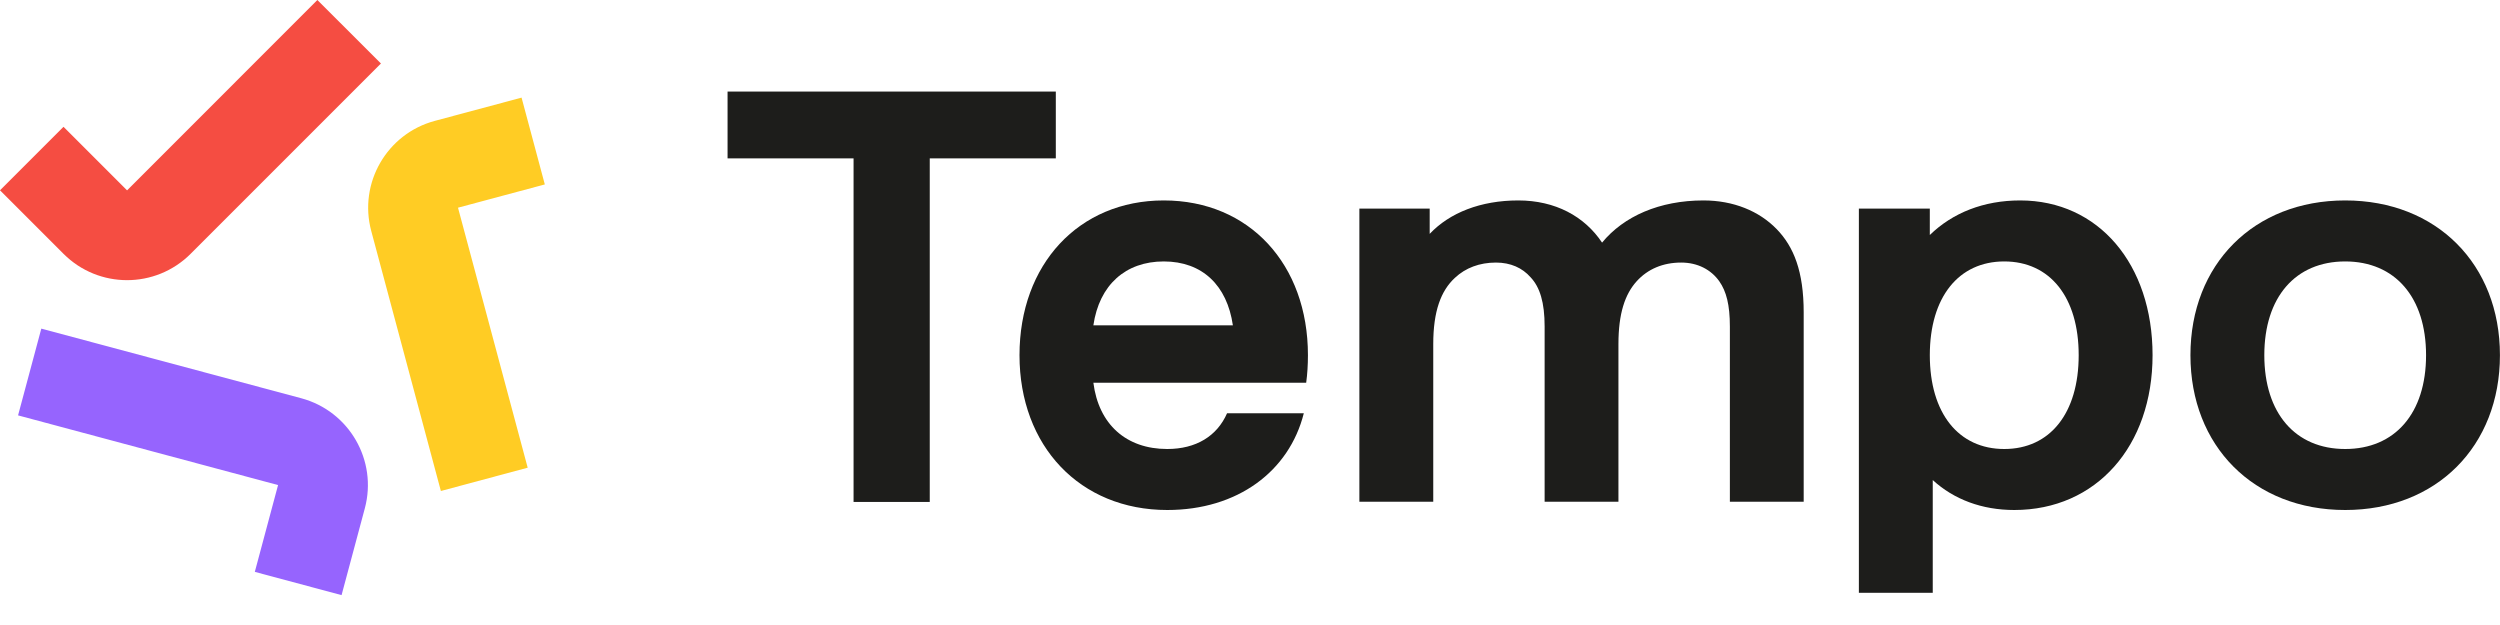 <svg width="40" height="10" viewBox="0 0 40 10" fill="none" xmlns="http://www.w3.org/2000/svg">
<g clip-path="url(#clip0_867_96)">
<path d="M37.523 8.16C36.06 8.16 35.047 7.137 35.047 5.683C35.047 4.229 36.06 3.207 37.523 3.207C38.986 3.207 39.999 4.229 39.999 5.683C39.999 7.137 38.986 8.16 37.523 8.16ZM36.229 5.683C36.229 6.612 36.726 7.184 37.523 7.184C38.32 7.184 38.817 6.612 38.817 5.683C38.817 4.755 38.32 4.183 37.523 4.183C36.726 4.183 36.229 4.755 36.229 5.683Z" fill="#1D1D1B"/>
<path d="M29.742 9.485V3.338H30.877V3.76C31.243 3.404 31.74 3.207 32.322 3.207C33.578 3.207 34.441 4.229 34.441 5.683C34.441 7.137 33.541 8.16 32.228 8.16C31.712 8.16 31.262 7.991 30.924 7.681V9.485H29.742ZM30.877 5.683C30.877 6.612 31.337 7.184 32.068 7.184C32.8 7.184 33.259 6.612 33.259 5.683C33.259 4.755 32.8 4.183 32.068 4.183C31.337 4.183 30.877 4.755 30.877 5.683Z" fill="#1D1D1B"/>
<path d="M27.678 5.224C27.678 4.877 27.621 4.661 27.509 4.501C27.377 4.314 27.162 4.201 26.899 4.201C26.608 4.201 26.364 4.304 26.186 4.501C25.999 4.708 25.895 5.017 25.895 5.505V8.028H24.714V5.224C24.714 4.839 24.639 4.595 24.489 4.436C24.357 4.286 24.17 4.201 23.935 4.201C23.673 4.201 23.448 4.286 23.279 4.445C23.054 4.652 22.932 4.98 22.932 5.505V8.028H21.75V3.338H22.875V3.742C23.194 3.404 23.691 3.207 24.292 3.207C24.883 3.207 25.352 3.46 25.633 3.882C25.98 3.46 26.552 3.207 27.256 3.207C27.734 3.207 28.146 3.376 28.428 3.667C28.7 3.948 28.859 4.342 28.859 4.999V8.028H27.678V5.224Z" fill="#1D1D1B"/>
<path d="M18.676 8.16C17.279 8.16 16.312 7.137 16.312 5.683C16.312 4.229 17.26 3.207 18.62 3.207C19.989 3.207 20.927 4.229 20.927 5.683C20.927 5.833 20.918 5.983 20.899 6.124H17.494C17.579 6.79 18.019 7.184 18.676 7.184C19.136 7.184 19.473 6.978 19.633 6.612H20.861C20.627 7.541 19.802 8.16 18.676 8.16ZM17.494 5.205H19.726C19.633 4.567 19.239 4.183 18.62 4.183C18.01 4.183 17.588 4.558 17.494 5.205Z" fill="#1D1D1B"/>
<path d="M13.657 8.031V2.534H11.641V1.465H16.893V2.534H14.876V8.031H13.657Z" fill="#1D1D1B"/>
<path d="M5.078 0L2.033 3.046L1.016 2.029L0 3.045L1.016 4.061C1.578 4.623 2.488 4.623 3.05 4.061L6.095 1.016L5.078 0Z" fill="#F54D42"/>
<path d="M0.289 6.646L4.449 7.761L4.077 9.15L5.465 9.522L5.837 8.134C6.043 7.367 5.587 6.578 4.82 6.372L0.661 5.258L0.289 6.646Z" fill="#9664FE"/>
<path d="M8.443 7.483L7.328 3.323L8.717 2.951L8.345 1.562L6.957 1.934C6.19 2.14 5.734 2.929 5.94 3.696L7.054 7.856L8.443 7.483Z" fill="#FFCC24"/>
</g>
<defs>
<clipPath id="clip0_867_96">
<rect width="40" height="9.524" fill="white"/>
</clipPath>
</defs>
</svg>
